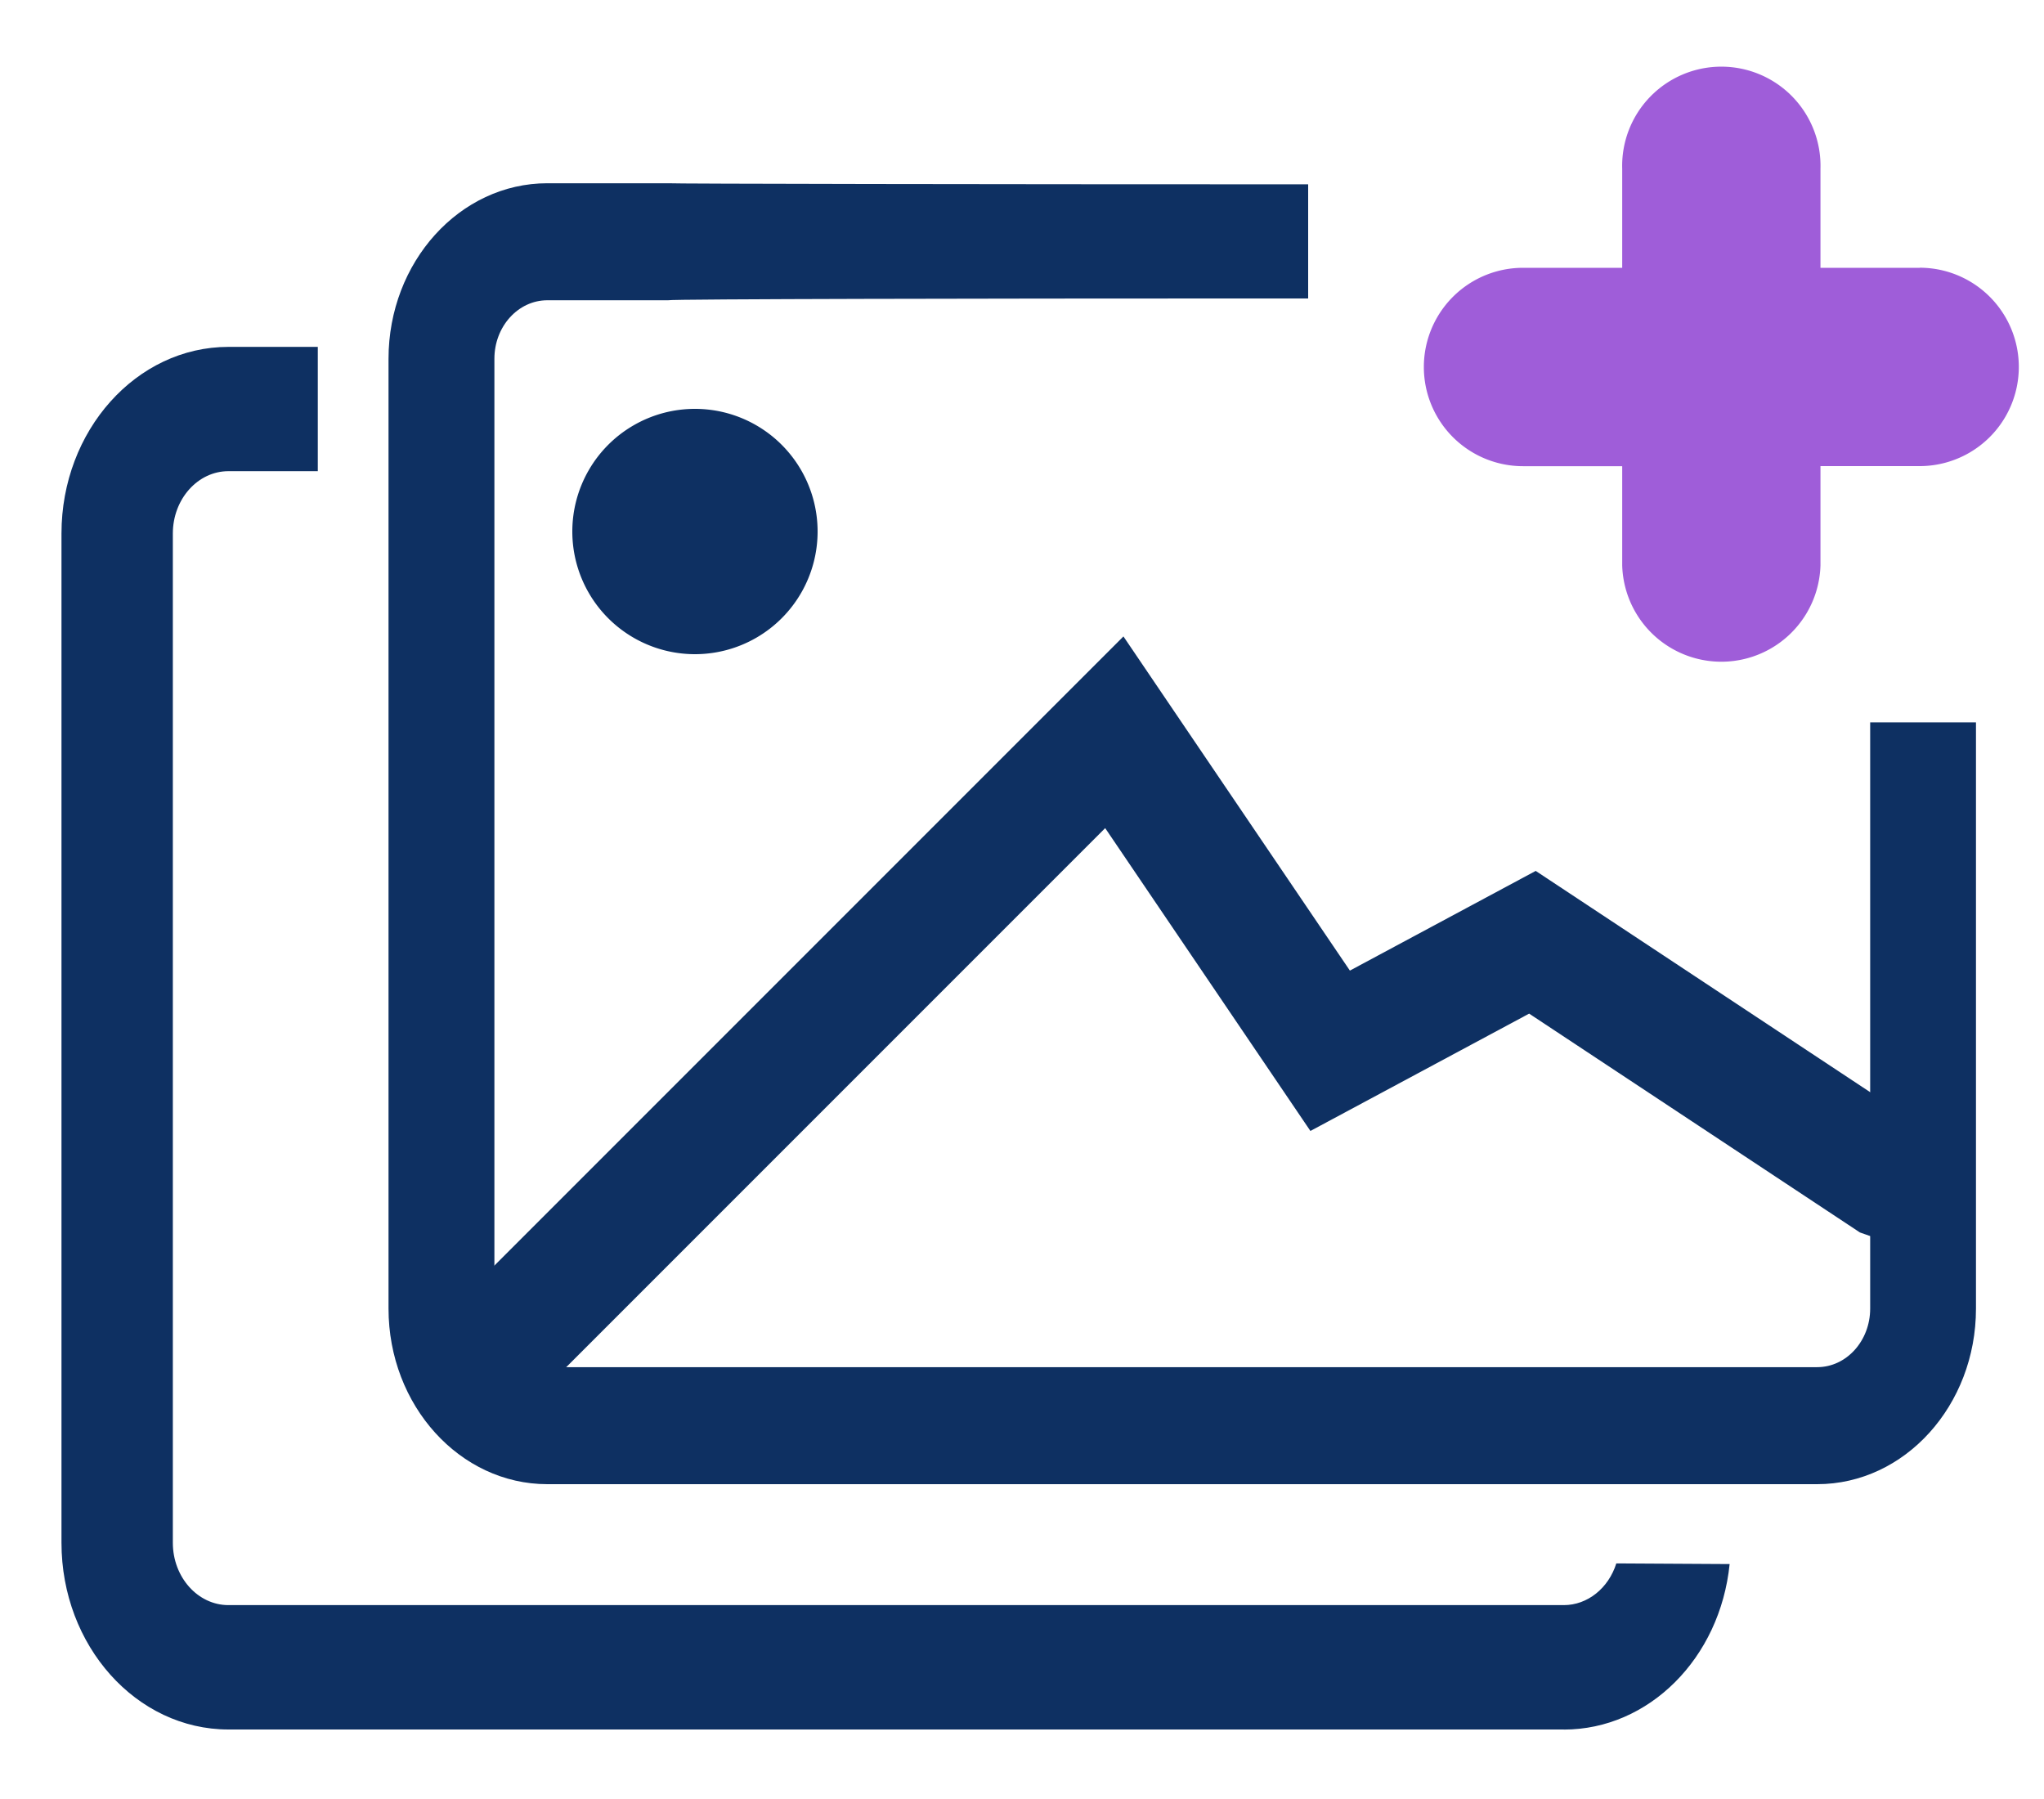 <svg xmlns="http://www.w3.org/2000/svg" width="25" height="22" viewBox="0 0 25 22"><g><g><g><g><g><path fill="#9f5dd9" d="M23.48 3.275h-1.214V2.063a1.213 1.213 0 1 0-2.425 0v1.212h-1.213a1.213 1.213 0 0 0 0 2.426h1.213v1.213a1.213 1.213 0 0 0 2.425 0V5.7h1.213a1.213 1.213 0 0 0 0-2.426z"/></g><g><path fill="#0e3062" d="M22.226 18.15H6.694c-1.07 0-1.942-.963-1.942-2.147V4.388c0-1.184.871-2.147 1.942-2.147H8.17c.027.007 4.108.013 7.47.013H16V3.65h-1.086c-2.59 0-6.713.006-6.744.022H6.694c-.356 0-.647.32-.647.715V16.003c0 .395.29.716.647.716h15.532c.357 0 .648-.321.648-.716V8.834h1.294v7.169c0 1.184-.871 2.147-1.942 2.147z"/></g></g><g><path fill="none" stroke="#0e3062" stroke-miterlimit="20" stroke-width="1.5" d="M5.964 16.62v0l7.665-7.665v0l2.64 3.895v0l2.474-1.327v0l4.342 2.872v0l.513.18v0"/></g><g><path fill="#0e3062" d="M7 6.5a1.5 1.5 0 1 1 3 0 1.5 1.5 0 0 1-3 0z"/></g></g><g><path fill="#0e3062" d="M19.127 21.15H2.794c-1.126 0-2.042-1.023-2.042-2.283V6.524c0-1.259.916-2.282 2.042-2.282h1.093v1.52H2.794c-.375 0-.68.342-.68.762v12.343c0 .42.305.762.68.762h16.333c.288 0 .546-.205.642-.51l1.386.008c-.117 1.154-.99 2.024-2.028 2.024z"/></g></g></g></svg>